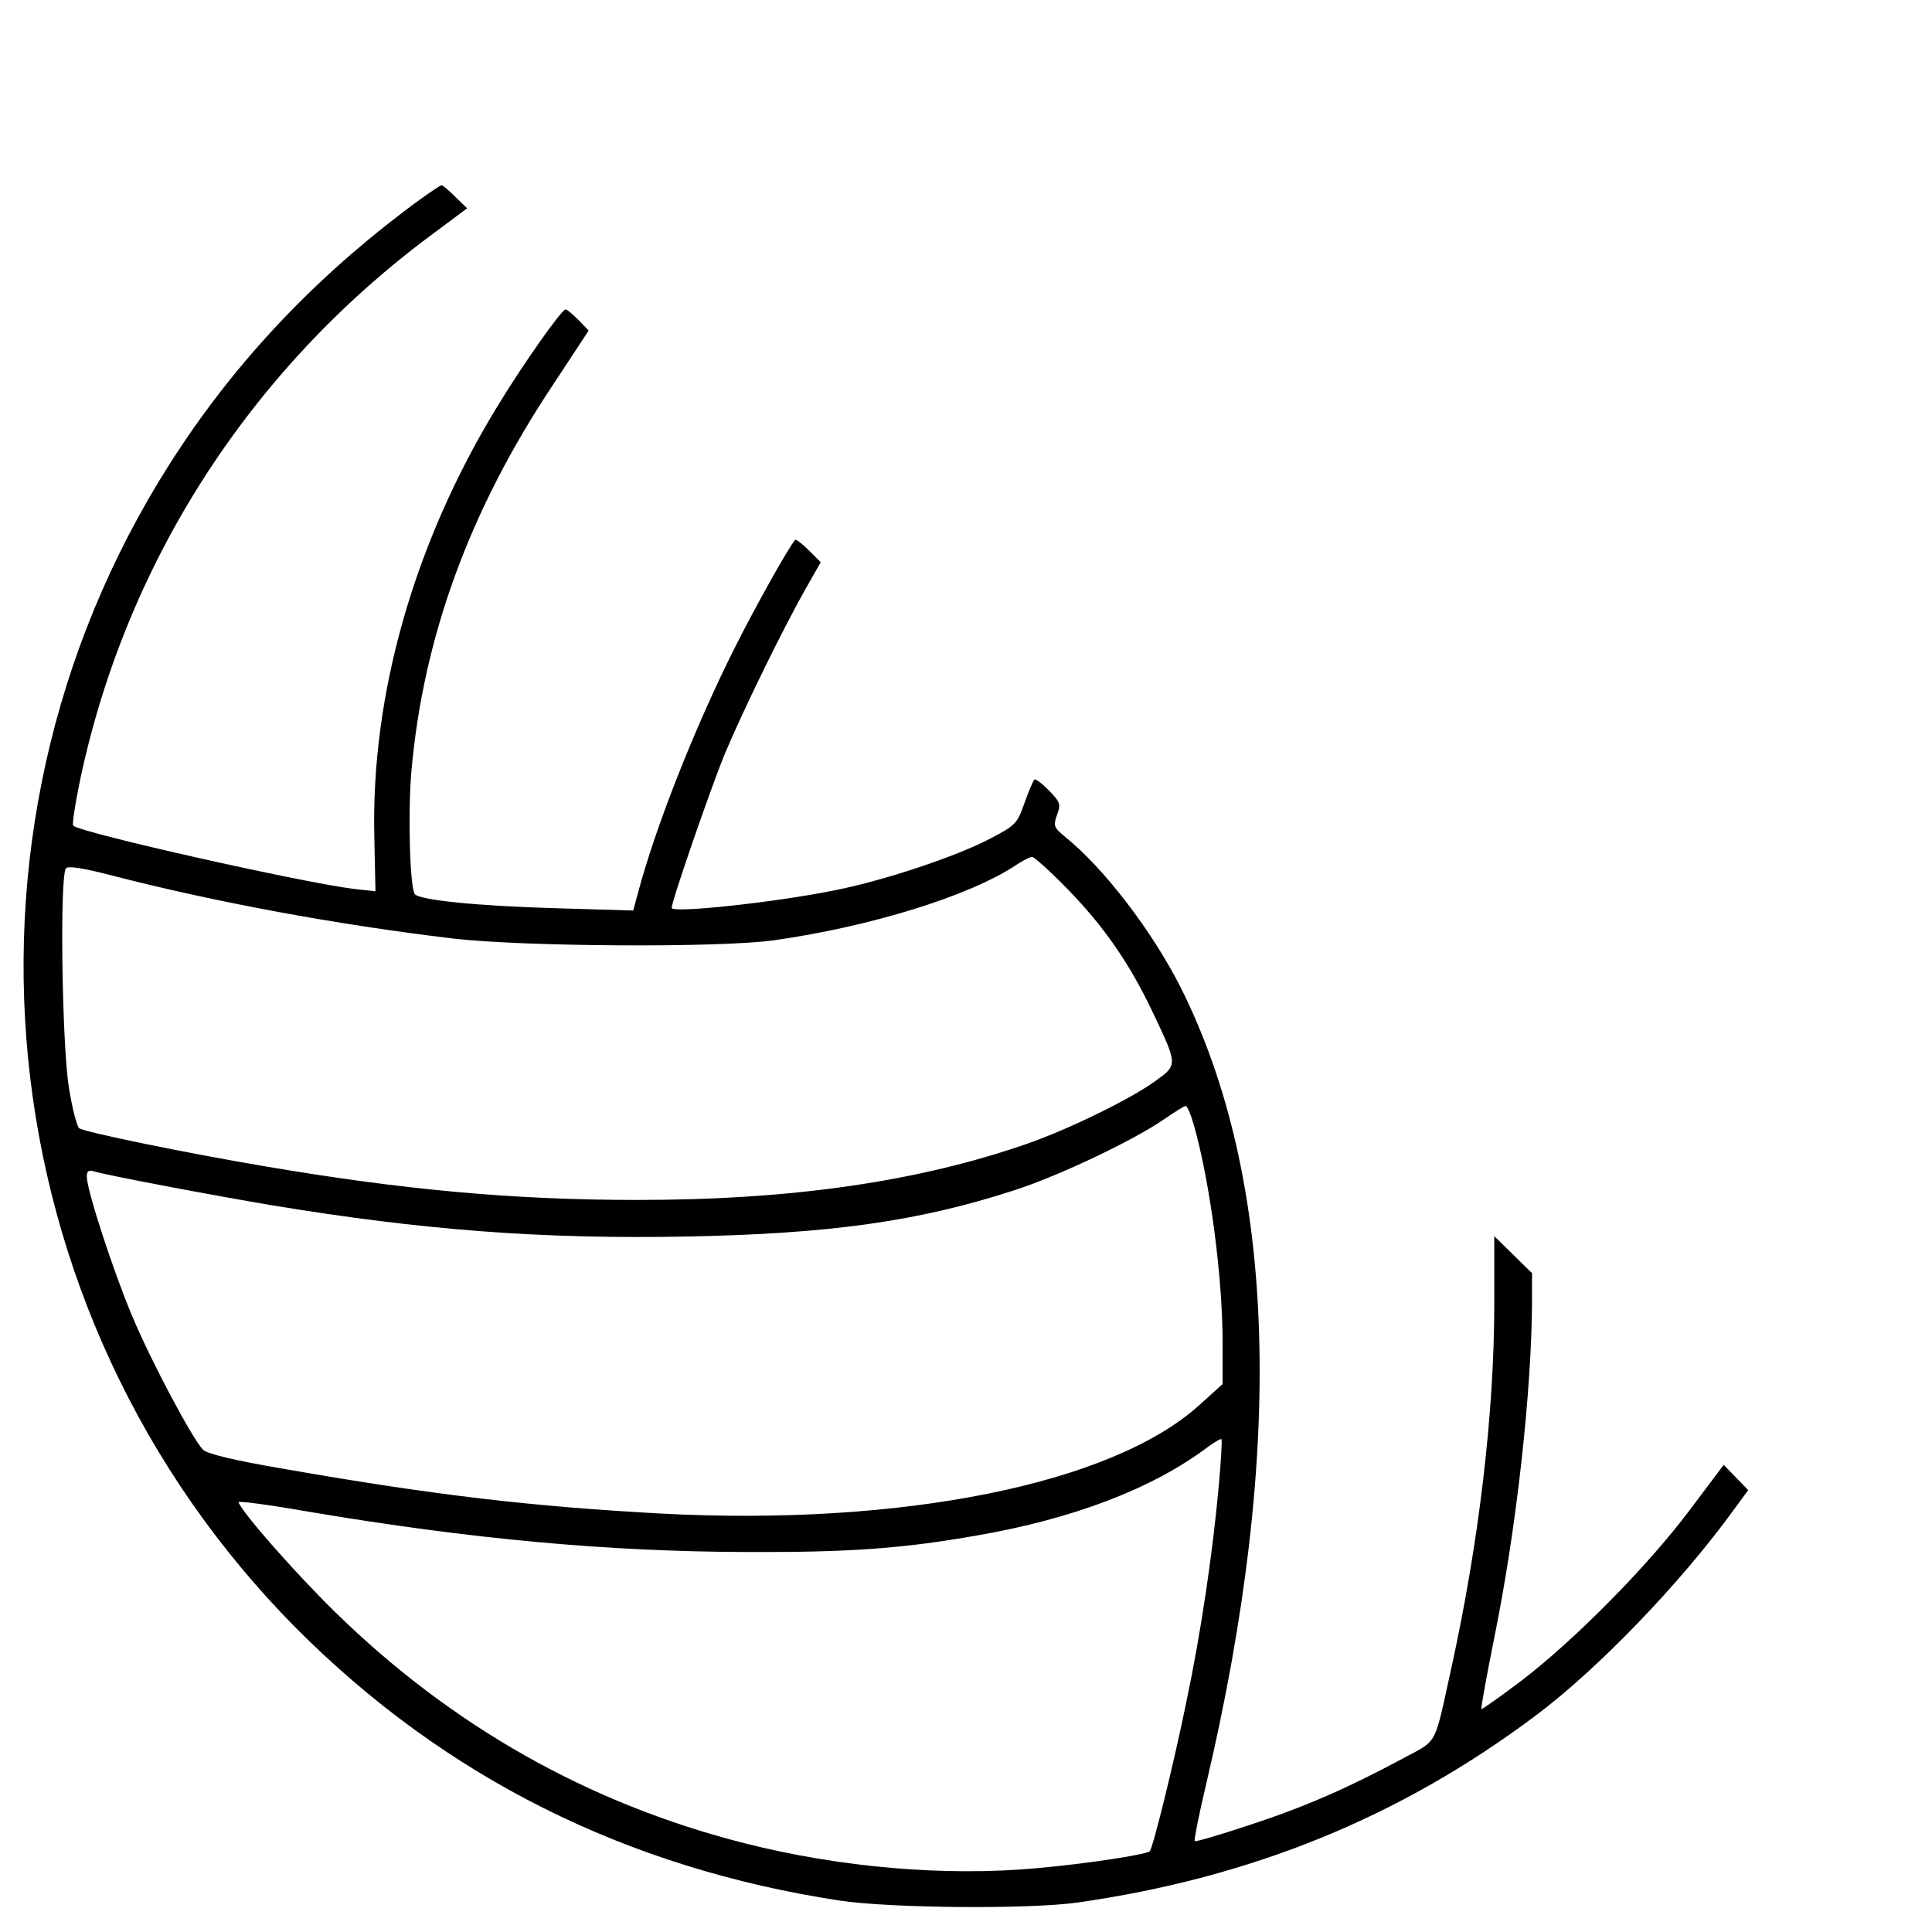 <?xml version="1.0" standalone="no"?>
<!DOCTYPE svg PUBLIC "-//W3C//DTD SVG 20010904//EN"
 "http://www.w3.org/TR/2001/REC-SVG-20010904/DTD/svg10.dtd">
<svg version="1.0" xmlns="http://www.w3.org/2000/svg"
 width="512pt" height="512pt" viewBox="0 0 512 512"
 preserveAspectRatio="xMidYMid meet">

<g transform="translate(0,512) scale(0.1,-0.1)"
fill="#000000" stroke="none">
<path d="M1114 4592 c-254 -185 -467 -404 -634 -655 -656 -982 -528 -2293 306
-3133 393 -394 874 -635 1441 -721 136 -20 499 -23 628 -5 462 66 855 226
1214 495 166 124 386 353 525 545 l39 53 -33 34 -32 33 -91 -121 c-111 -148
-305 -344 -445 -451 -57 -43 -105 -77 -106 -75 -2 2 14 89 35 194 58 286 98
648 99 885 l0 76 -50 49 -50 49 0 -180 c0 -289 -41 -635 -115 -970 -45 -205
-34 -184 -127 -234 -145 -78 -259 -128 -405 -176 -79 -26 -145 -46 -147 -43
-2 2 11 69 30 149 210 890 187 1605 -66 2111 -76 151 -204 318 -307 401 -30
25 -32 29 -22 58 11 29 9 34 -22 66 -18 18 -35 31 -38 28 -3 -3 -15 -31 -26
-62 -19 -54 -23 -59 -90 -94 -89 -47 -280 -111 -411 -137 -156 -32 -434 -62
-434 -47 0 18 100 307 139 404 49 117 157 339 223 454 l33 58 -32 32 c-18 18
-34 30 -36 27 -18 -21 -107 -180 -160 -286 -105 -209 -210 -474 -257 -652
l-12 -44 -201 6 c-215 6 -368 22 -378 38 -13 21 -18 213 -9 322 31 357 154
695 376 1028 l94 143 -27 28 c-15 15 -30 28 -34 28 -11 0 -117 -151 -184 -262
-218 -359 -332 -759 -323 -1136 l3 -144 -55 6 c-134 16 -727 149 -746 168 -3
3 4 50 15 105 119 583 448 1098 931 1458 l98 73 -32 31 c-17 17 -34 31 -36 30
-3 0 -28 -17 -56 -37z m1716 -1829 c97 -100 164 -197 226 -328 65 -137 65
-137 7 -179 -64 -47 -227 -127 -338 -166 -289 -101 -624 -150 -1036 -150 -329
0 -623 27 -992 90 -201 34 -470 89 -487 100 -6 4 -19 54 -28 111 -18 121 -24
561 -7 578 7 7 47 0 121 -19 275 -71 594 -130 903 -167 186 -22 707 -25 851
-5 256 36 522 118 645 201 17 11 34 20 40 20 5 1 48 -38 95 -86z m334 -625
c43 -152 76 -403 76 -575 l0 -111 -61 -55 c-231 -210 -789 -322 -1429 -288
-343 19 -594 48 -990 117 -141 24 -210 41 -222 52 -28 29 -136 231 -188 355
-50 119 -120 333 -120 369 0 14 5 18 18 14 36 -11 323 -65 472 -90 399 -66
715 -90 1095 -83 383 7 619 40 874 123 118 38 319 134 396 188 28 19 53 35 57
35 4 1 14 -23 22 -51z m66 -954 c-16 -178 -47 -389 -86 -574 -34 -167 -89
-388 -97 -396 -9 -9 -174 -34 -301 -45 -241 -22 -520 2 -772 66 -414 105 -778
311 -1087 614 -107 105 -244 261 -255 290 -1 4 82 -7 185 -25 432 -73 795
-106 1163 -107 273 -1 411 9 610 44 254 44 464 124 609 233 19 14 36 24 38 22
2 -2 -1 -57 -7 -122z"/>
</g>
</svg>
